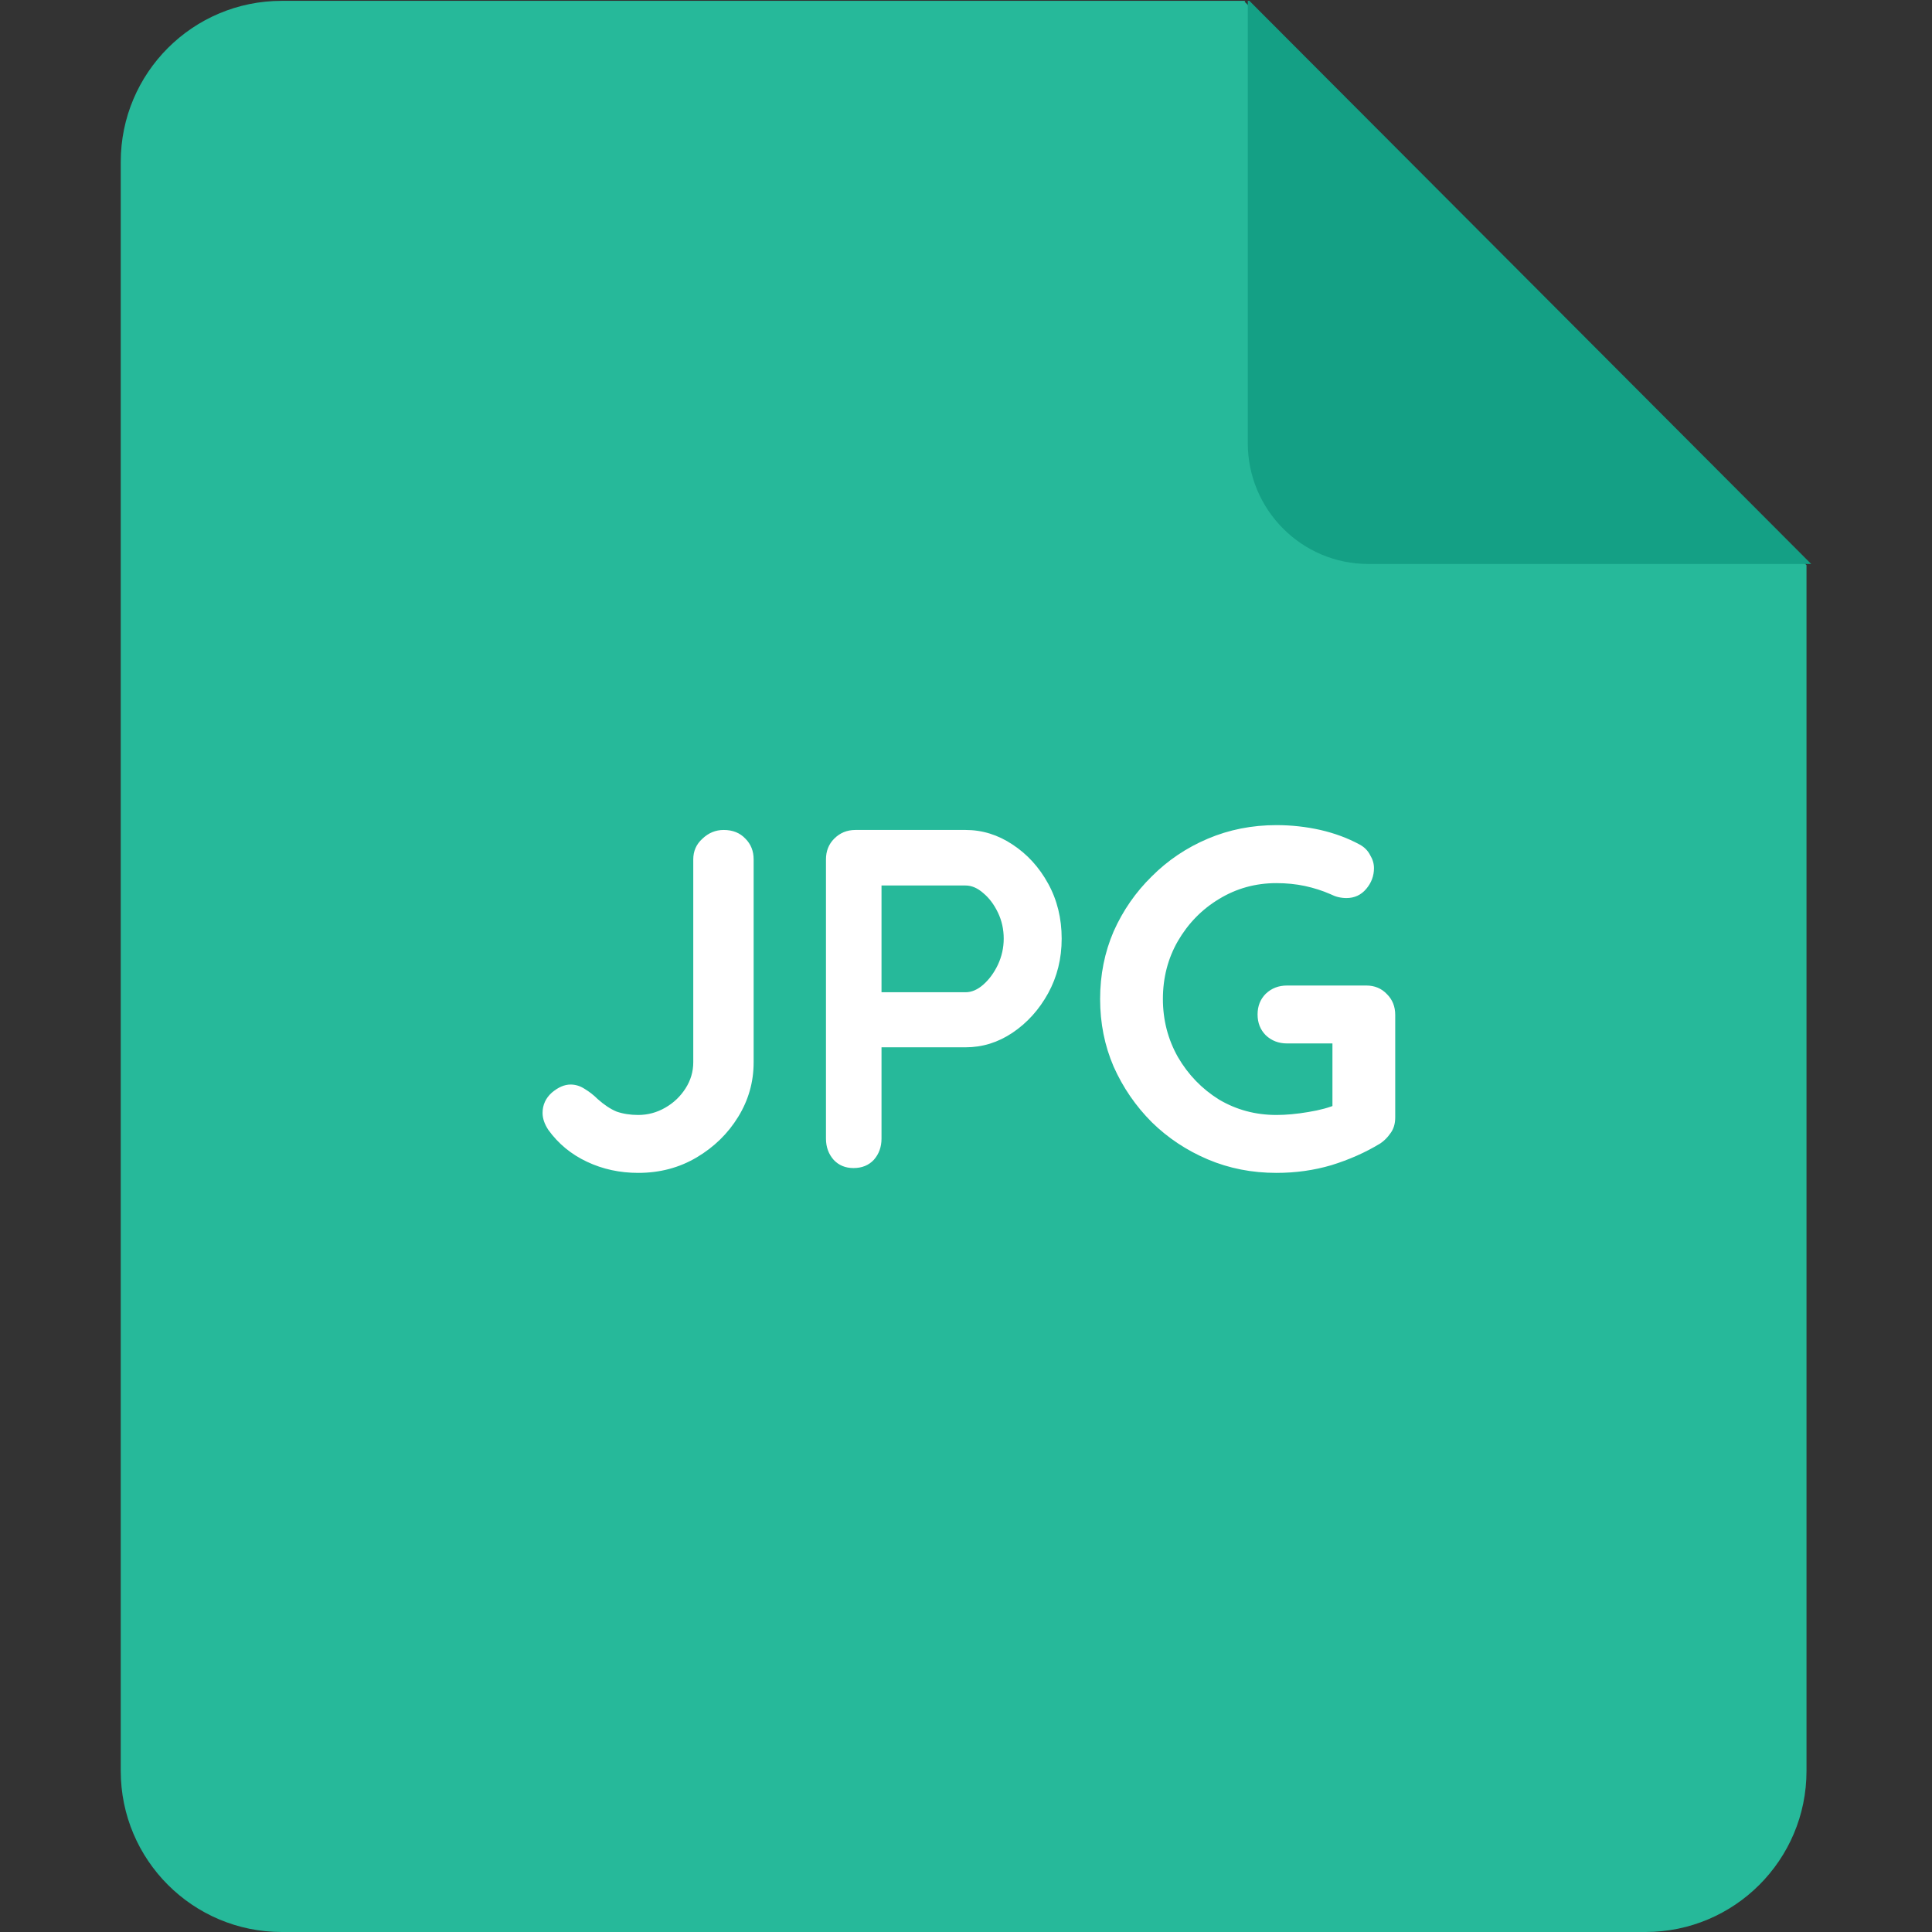 <svg width="48" height="48" viewBox="0 0 48 48" fill="none" xmlns="http://www.w3.org/2000/svg">
<rect x="0" y="0" width="48" height="48" fill="#333333" stroke="none"/>
<path fill-rule="evenodd" clip-rule="evenodd" d="M30.942 0.021L30.921 0.041L44.882 14.041V44C44.882 46.209 43.091 48 40.882 48H7C4.791 48 3 46.209 3 44V4.021C3 1.811 4.791 0.021 7 0.021H30.942Z" fill="#26B99A"/>
<path fill-rule="evenodd" clip-rule="evenodd" d="M31.039 0.019H31.001L31.001 11.009C31.001 12.668 32.343 14.012 33.997 14.012L44.999 14.012L31.039 0.019Z" fill="#14A085"/>
<path d="M15.856 29.14C15.4 29.14 14.976 29.049 14.584 28.864C14.192 28.68 13.872 28.416 13.624 28.073C13.528 27.928 13.48 27.788 13.48 27.652C13.48 27.453 13.556 27.285 13.708 27.148C13.868 27.012 14.024 26.945 14.176 26.945C14.296 26.945 14.412 26.98 14.524 27.052C14.644 27.125 14.752 27.209 14.848 27.305C15.008 27.448 15.164 27.552 15.316 27.616C15.476 27.672 15.656 27.701 15.856 27.701C16.096 27.701 16.32 27.64 16.528 27.52C16.736 27.401 16.904 27.241 17.032 27.041C17.16 26.84 17.224 26.625 17.224 26.392V21.352C17.224 21.145 17.3 20.973 17.452 20.837C17.604 20.692 17.78 20.62 17.98 20.62C18.204 20.62 18.384 20.692 18.52 20.837C18.656 20.973 18.724 21.145 18.724 21.352V26.392C18.724 26.881 18.596 27.332 18.34 27.748C18.084 28.165 17.74 28.5 17.308 28.756C16.876 29.012 16.392 29.14 15.856 29.14ZM23.989 20.62C24.405 20.62 24.793 20.741 25.153 20.98C25.521 21.221 25.817 21.544 26.041 21.953C26.265 22.36 26.377 22.817 26.377 23.32C26.377 23.817 26.265 24.268 26.041 24.677C25.817 25.084 25.521 25.413 25.153 25.66C24.793 25.901 24.405 26.02 23.989 26.02H21.781L21.901 25.805V28.288C21.901 28.497 21.837 28.672 21.709 28.817C21.581 28.953 21.413 29.02 21.205 29.02C21.005 29.02 20.841 28.953 20.713 28.817C20.585 28.672 20.521 28.497 20.521 28.288V21.352C20.521 21.145 20.589 20.973 20.725 20.837C20.869 20.692 21.045 20.62 21.253 20.62H23.989ZM23.989 24.652C24.141 24.652 24.289 24.588 24.433 24.46C24.577 24.332 24.697 24.169 24.793 23.968C24.889 23.761 24.937 23.544 24.937 23.32C24.937 23.088 24.889 22.872 24.793 22.672C24.697 22.473 24.577 22.312 24.433 22.192C24.289 22.064 24.141 22 23.989 22H21.757L21.901 21.785V24.845L21.769 24.652H23.989ZM31.712 29.14C31.104 29.14 30.536 29.029 30.008 28.805C29.48 28.581 29.016 28.273 28.616 27.881C28.216 27.48 27.9 27.02 27.668 26.5C27.444 25.98 27.332 25.421 27.332 24.82C27.332 24.221 27.444 23.66 27.668 23.14C27.9 22.62 28.216 22.165 28.616 21.773C29.016 21.372 29.48 21.061 30.008 20.837C30.536 20.613 31.104 20.5 31.712 20.5C32.088 20.5 32.452 20.541 32.804 20.62C33.156 20.701 33.48 20.82 33.776 20.98C33.896 21.044 33.984 21.133 34.04 21.244C34.104 21.349 34.136 21.456 34.136 21.569C34.136 21.761 34.072 21.933 33.944 22.084C33.816 22.236 33.652 22.312 33.452 22.312C33.388 22.312 33.32 22.305 33.248 22.288C33.184 22.273 33.12 22.248 33.056 22.216C32.856 22.128 32.644 22.061 32.42 22.012C32.196 21.965 31.96 21.941 31.712 21.941C31.192 21.941 30.716 22.073 30.284 22.337C29.86 22.593 29.52 22.941 29.264 23.381C29.016 23.812 28.892 24.293 28.892 24.82C28.892 25.34 29.016 25.82 29.264 26.261C29.52 26.701 29.86 27.052 30.284 27.317C30.716 27.573 31.192 27.701 31.712 27.701C31.952 27.701 32.216 27.677 32.504 27.628C32.792 27.581 33.028 27.517 33.212 27.436L33.104 27.797V25.744L33.308 25.924H31.976C31.768 25.924 31.592 25.857 31.448 25.721C31.312 25.584 31.244 25.413 31.244 25.204C31.244 24.997 31.312 24.825 31.448 24.689C31.592 24.552 31.768 24.485 31.976 24.485H33.944C34.152 24.485 34.324 24.556 34.46 24.701C34.596 24.837 34.664 25.009 34.664 25.216V27.761C34.664 27.921 34.624 28.052 34.544 28.157C34.472 28.261 34.388 28.345 34.292 28.409C33.924 28.633 33.52 28.812 33.08 28.948C32.648 29.076 32.192 29.14 31.712 29.14Z" fill="white"/>
</svg>
